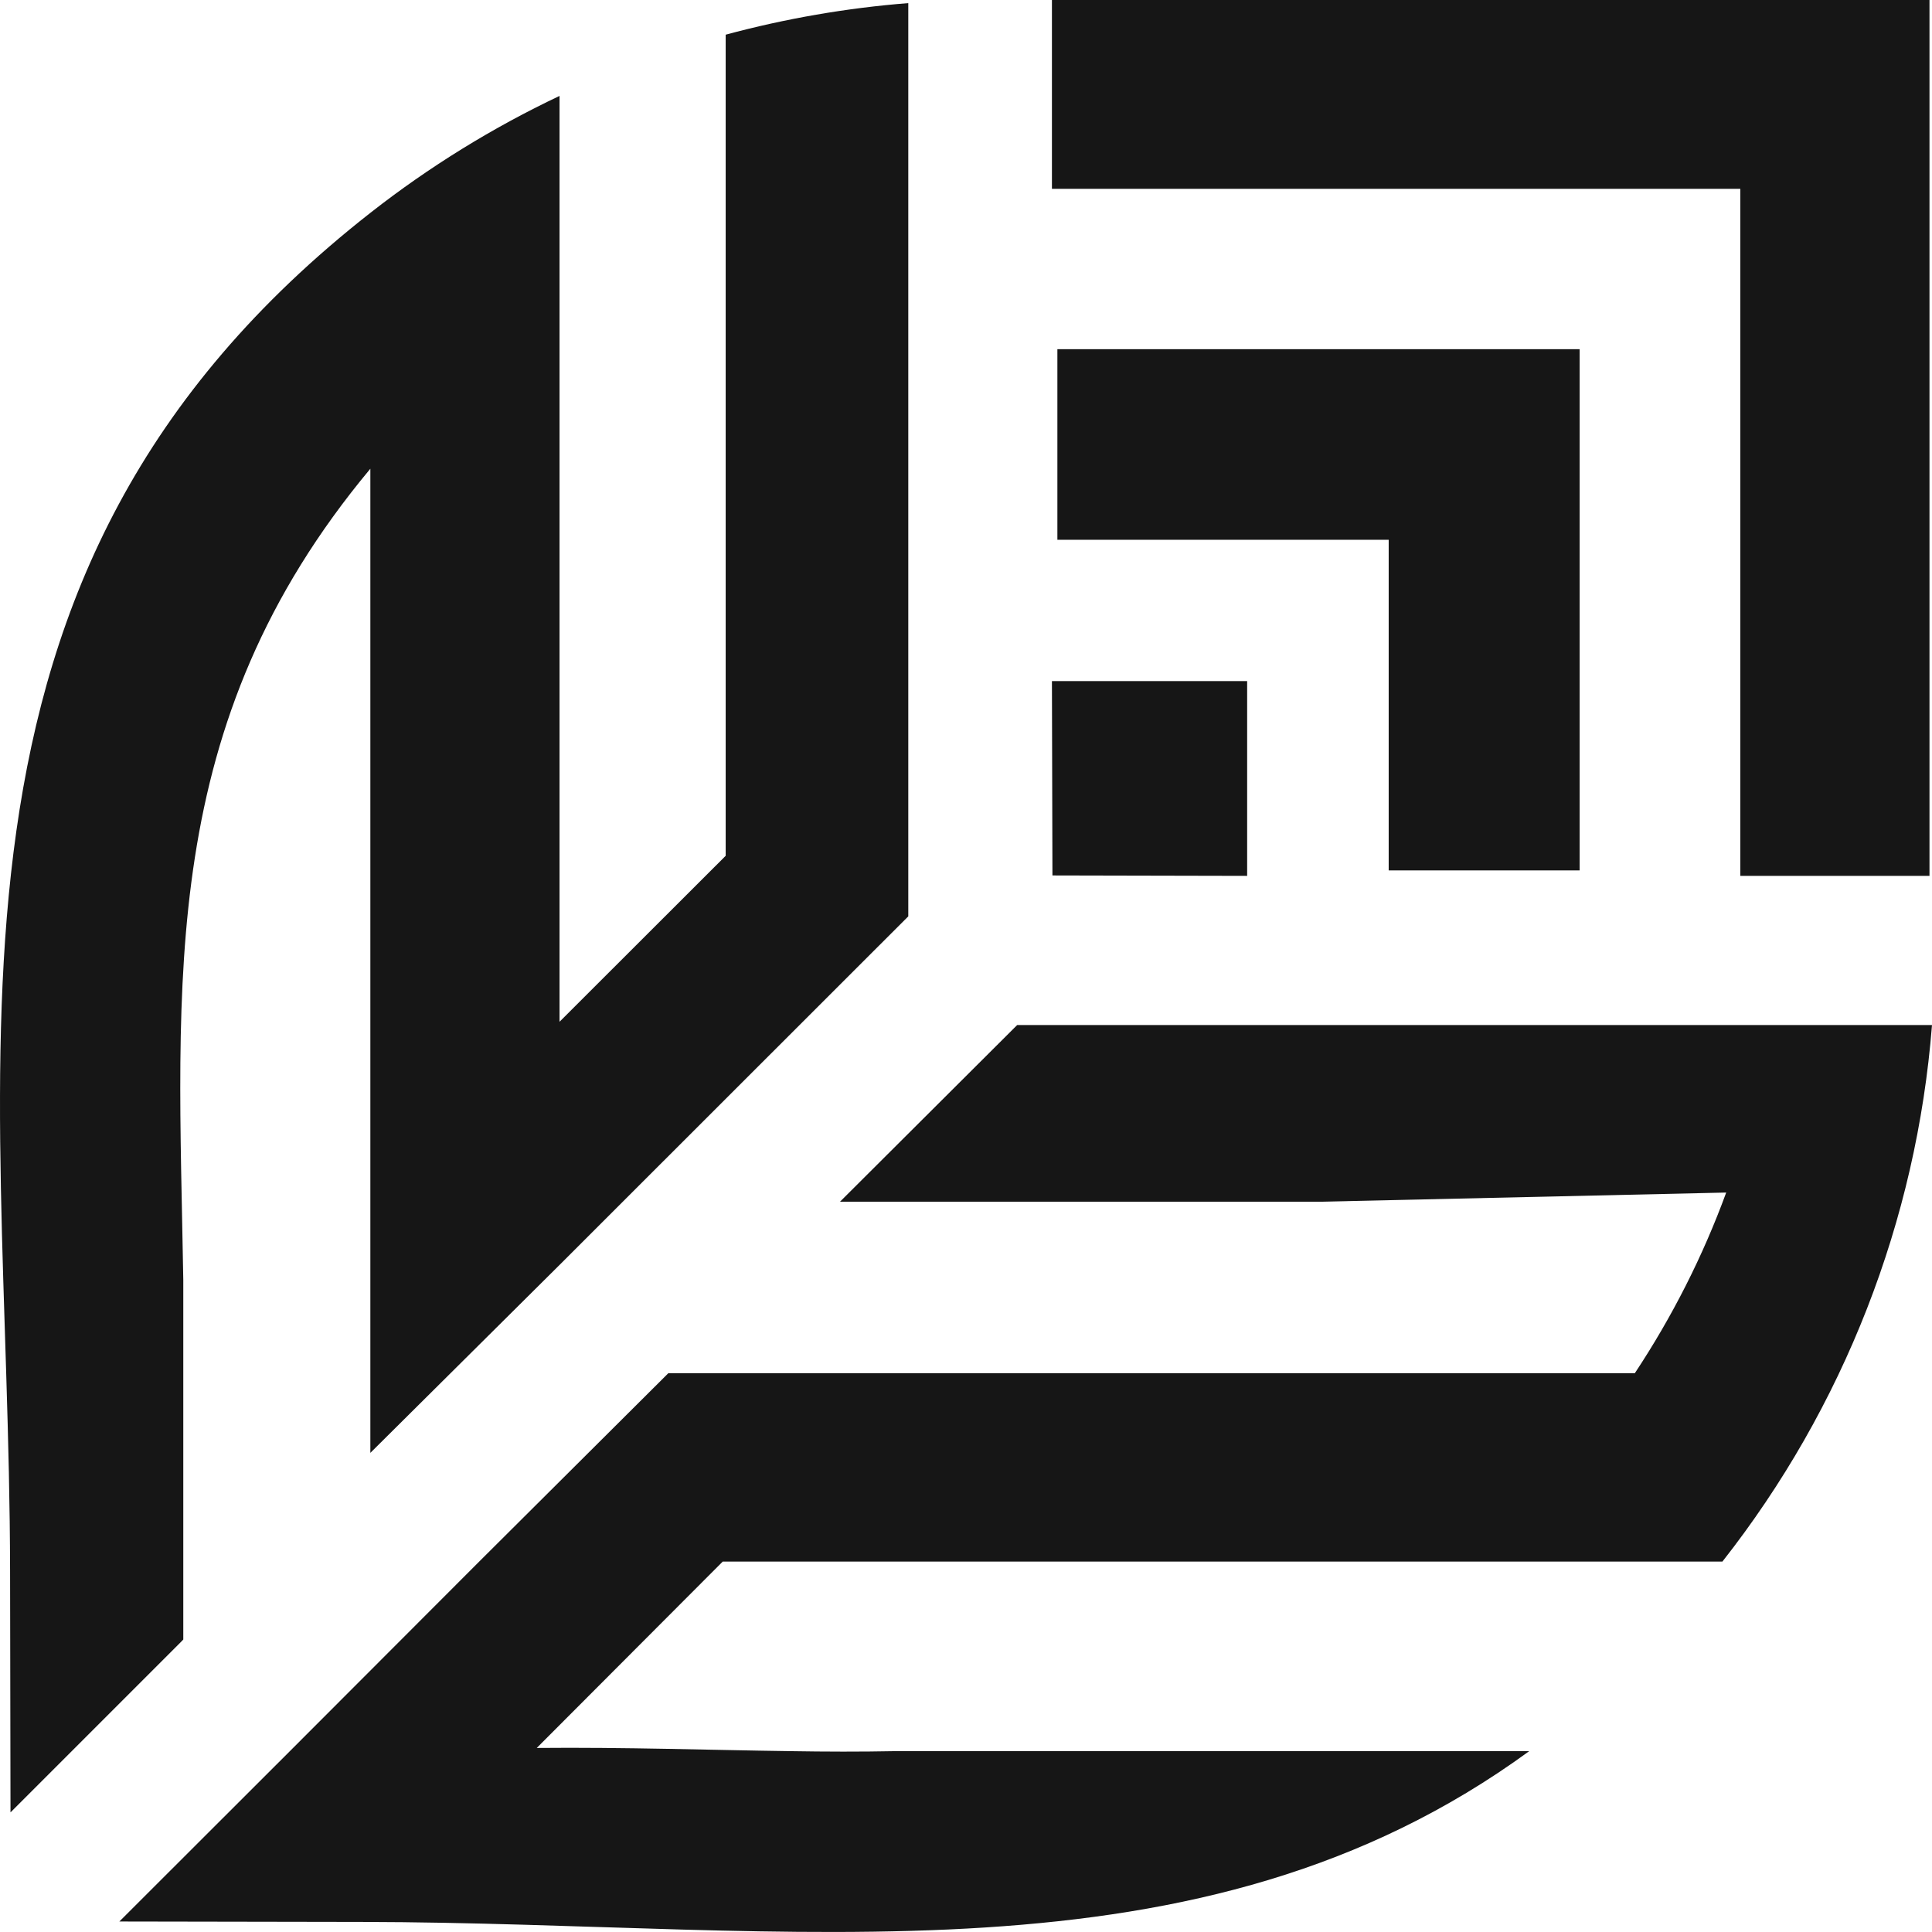 <svg width="23" height="23" viewBox="0 0 23 23" fill="none" xmlns="http://www.w3.org/2000/svg">
<path fill-rule="evenodd" clip-rule="evenodd" d="M4.409 17.296V5.58C1.868 8.627 2.122 11.654 2.182 15.236V19.518L2.162 19.539L0.125 21.576L0.12 18.692C0.108 12.452 -1.099 6.848 4.414 2.53C5.109 1.986 5.863 1.52 6.661 1.142V12.164L8.639 10.188V0.413C9.351 0.221 10.079 0.095 10.813 0.037V10.909L6.661 15.059L4.409 17.296Z" fill="#161616"/>
<path fill-rule="evenodd" clip-rule="evenodd" d="M20.505 18.59C21.949 16.753 22.817 14.531 23 12.203H12.109L10 14.306H15.728L20.55 14.197C20.273 14.954 19.907 15.676 19.462 16.348H7.956L5.705 18.59L3.462 20.836L1.421 22.875L4.31 22.88C9.506 22.89 14.266 23.724 18.205 20.847H10.656C10.247 20.855 9.831 20.854 9.409 20.847C8.444 20.834 7.439 20.799 6.39 20.809L8.604 18.59H20.505Z" fill="#161616"/>
<path fill-rule="evenodd" clip-rule="evenodd" d="M20.718 2.248V10.427H22.97V0H12.523V2.248H20.718Z" fill="#161616"/>
<path fill-rule="evenodd" clip-rule="evenodd" d="M16.532 6.426H12.588V4.157H18.805V10.362H16.532V6.426Z" fill="#161616"/>
<path fill-rule="evenodd" clip-rule="evenodd" d="M12.523 8.108H14.847V10.427L12.529 10.422L12.523 8.108Z" fill="#161616"/>
</svg> 
